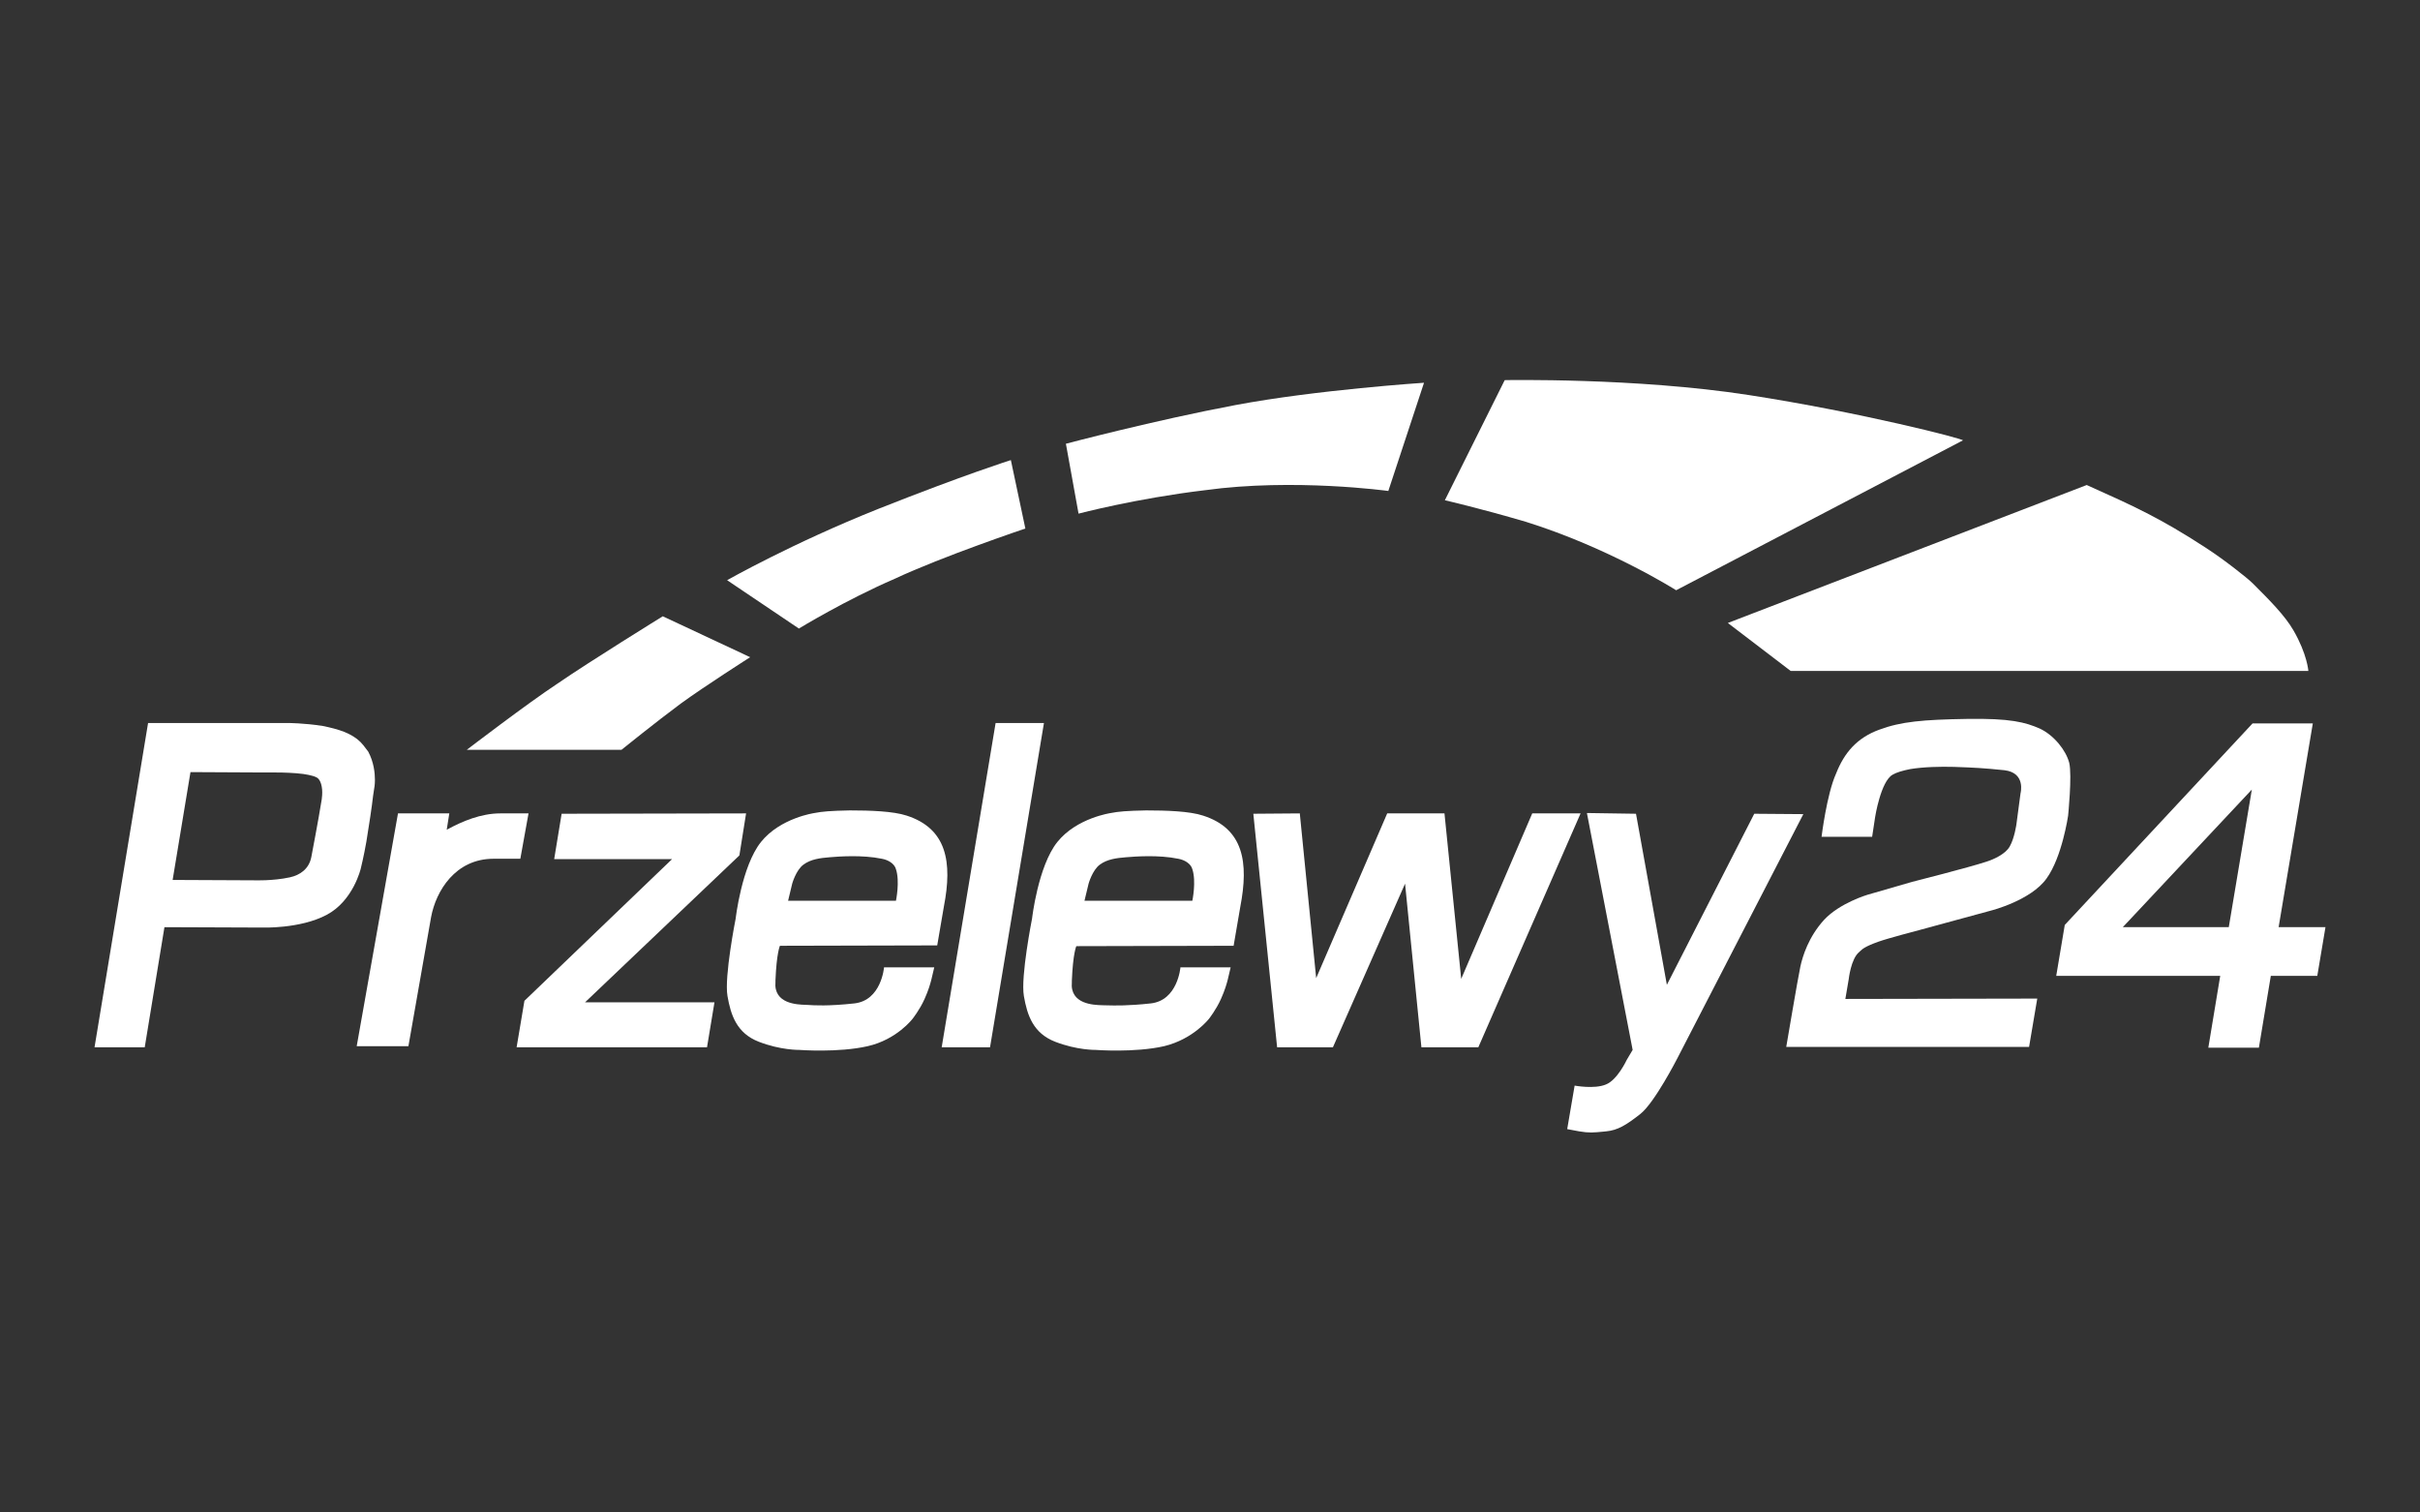 <svg width="128" height="80" viewBox="0 0 128 80" fill="none" xmlns="http://www.w3.org/2000/svg">
<rect x="0" y="0" width="128" height="80" fill="#333333" stroke="none"/>
<g id="logo / payment method / przelewy24 / white">
<g id="logo">
<path d="M99.022 44.261H96.347C96.347 44.261 96.623 41.999 97.114 40.918C97.547 39.816 98.216 39.029 99.396 38.596C100.557 38.164 101.717 38.065 104.018 38.026C106.34 37.987 107.126 38.203 107.893 38.538C108.641 38.892 109.27 39.678 109.447 40.347C109.605 41.016 109.388 43.14 109.388 43.14C109.388 43.14 109.074 45.324 108.248 46.465C107.421 47.625 105.336 48.156 105.336 48.156L101.501 49.199C101.501 49.199 99.848 49.631 99.357 49.808C98.647 50.062 98.504 50.199 98.39 50.307C98.371 50.325 98.353 50.342 98.334 50.359C97.901 50.713 97.783 51.795 97.783 51.795L97.606 52.837L107.756 52.818L107.323 55.375H94.479C94.479 55.375 95.108 51.657 95.226 51.126C95.344 50.575 95.659 49.553 96.485 48.648C97.311 47.763 98.767 47.33 98.767 47.33L101.147 46.642C101.147 46.642 104.176 45.874 105.061 45.579C105.435 45.461 106.064 45.186 106.3 44.773C106.556 44.321 106.654 43.593 106.654 43.593L106.871 41.96C106.871 41.96 107.166 40.878 106.025 40.74C104.884 40.623 104.471 40.603 103.35 40.563C102.622 40.544 101.737 40.563 101.029 40.681C100.635 40.76 100.301 40.858 100.104 40.977C99.475 41.331 99.18 43.219 99.18 43.219L99.022 44.261Z" fill="white"/>
<path fill-rule="evenodd" clip-rule="evenodd" d="M122.331 38.262L120.522 49.041H123L122.567 51.618H120.109L119.479 55.414H116.804L117.433 51.618H108.759L109.211 48.923L119.145 38.262H122.331ZM112.28 49.041H117.886L119.105 41.763L112.28 49.041Z" fill="white"/>
<path d="M76.422 26.46L79.588 20.107C79.588 20.107 86.512 19.969 92.492 20.894C98.472 21.818 103.94 23.234 103.822 23.293L88.656 31.22C88.656 31.22 85.116 28.978 80.71 27.601C78.231 26.873 76.422 26.46 76.422 26.46Z" fill="white"/>
<path d="M56.378 23.471L57.047 27.168C57.047 27.168 60.096 26.362 63.734 25.929C68.436 25.28 73.432 25.969 73.432 25.969L75.32 20.245C75.32 20.245 69.635 20.618 65.347 21.425C61.059 22.231 56.378 23.471 56.378 23.471Z" fill="white"/>
<path d="M42.255 33.246L38.459 30.689C38.459 30.689 41.881 28.742 46.464 26.913C51.028 25.103 53.467 24.336 53.467 24.336L54.234 27.955C54.234 27.955 49.847 29.43 47.33 30.611C44.733 31.732 42.255 33.246 42.255 33.246Z" fill="white"/>
<path d="M24.69 39.659H32.872C32.872 39.659 34.702 38.183 36 37.22C37.298 36.275 39.678 34.761 39.678 34.761L35.056 32.597C35.056 32.597 31.141 35.017 29.489 36.157C27.876 37.22 24.69 39.659 24.69 39.659Z" fill="white"/>
<path d="M94.715 35.489L91.39 32.951L110.372 25.654C112.87 26.775 114.227 27.385 116.647 28.958C117.591 29.568 118.85 30.552 119.164 30.866C120.03 31.732 120.856 32.558 121.308 33.345C122.036 34.604 122.095 35.489 122.095 35.489H94.715Z" fill="white"/>
<path fill-rule="evenodd" clip-rule="evenodd" d="M18.218 38.715C18.553 38.852 18.848 39.029 19.064 39.246C19.179 39.361 19.274 39.487 19.37 39.616C19.405 39.663 19.44 39.71 19.477 39.757C19.772 40.308 19.831 40.878 19.831 41.252C19.831 41.528 19.792 41.705 19.792 41.705C19.792 41.705 19.772 41.862 19.733 42.098C19.674 42.649 19.516 43.672 19.379 44.517C19.241 45.304 19.084 45.934 19.084 45.934C19.084 45.934 18.69 47.645 17.274 48.392C15.858 49.14 13.851 49.061 13.851 49.061L8.698 49.041L7.655 55.395H5L7.832 38.243H15.268C15.268 38.243 15.464 38.243 15.779 38.262C16.113 38.282 16.586 38.321 17.077 38.4C17.471 38.479 17.864 38.577 18.218 38.715ZM16.468 45.324C16.782 43.691 17.018 42.314 17.018 42.275C17.018 42.272 17.02 42.261 17.021 42.245C17.03 42.171 17.054 41.974 17.038 41.764C17.018 41.567 16.979 41.35 16.841 41.193C16.743 41.075 16.428 40.996 16.035 40.937C15.563 40.878 15.012 40.859 14.599 40.859H13.97L10.075 40.839L9.131 46.543L13.438 46.563C13.438 46.563 14.422 46.602 15.327 46.406C15.877 46.288 16.35 45.953 16.468 45.324Z" fill="white"/>
<path d="M39.462 43.023L29.706 43.042L29.312 45.442H35.547L27.738 52.936L27.325 55.395H37.396L37.79 53.015H30.945L39.108 45.245L39.462 43.023Z" fill="white"/>
<path d="M52.66 38.243H55.217L52.365 55.395H49.808L52.66 38.243Z" fill="white"/>
<path d="M68.75 43.023L66.292 43.042L67.55 55.395H70.501L74.317 46.74L75.182 55.395H78.192L83.601 43.023H81.044L77.287 51.776L76.402 43.023H73.373L69.616 51.736L68.75 43.023Z" fill="white"/>
<path fill-rule="evenodd" clip-rule="evenodd" d="M47.959 43.141C47.251 42.905 46.012 42.865 44.95 42.865C43.927 42.885 43.474 42.924 43.081 43.003C43.081 43.003 41.271 43.259 40.249 44.537C39.226 45.816 38.911 48.589 38.911 48.589C38.911 48.589 38.301 51.658 38.478 52.681C38.655 53.703 38.97 54.648 40.13 55.1C41.291 55.552 42.275 55.533 42.275 55.533C42.275 55.533 44.34 55.69 45.894 55.336C47.448 54.982 48.274 53.88 48.274 53.88C48.274 53.88 48.648 53.408 48.903 52.838C49.117 52.361 49.207 52.022 49.242 51.889C49.249 51.863 49.254 51.844 49.257 51.835L49.415 51.166H46.759C46.759 51.166 46.622 52.917 45.186 53.074C43.796 53.226 43.051 53.176 42.737 53.155L42.707 53.153C42.683 53.151 42.65 53.15 42.608 53.149C42.176 53.136 40.908 53.1 41.016 51.933V51.855C41.075 50.399 41.252 50.025 41.252 50.025L49.572 50.005L49.926 47.94C50.379 45.599 50.084 43.829 47.959 43.141ZM47.389 47.645H41.684L41.901 46.74C41.901 46.74 42.097 46.032 42.491 45.737C42.884 45.442 43.396 45.383 43.868 45.344C44.34 45.304 45.599 45.206 46.641 45.422C46.976 45.481 47.31 45.678 47.389 45.973C47.605 46.622 47.389 47.645 47.389 47.645Z" fill="white"/>
<path fill-rule="evenodd" clip-rule="evenodd" d="M60.627 42.865C61.689 42.865 62.928 42.905 63.636 43.141C65.78 43.829 66.055 45.619 65.603 47.96L65.249 50.025L56.929 50.045C56.929 50.045 56.752 50.419 56.693 51.874V51.953C56.585 53.12 57.853 53.156 58.285 53.169C58.327 53.17 58.36 53.171 58.384 53.172C58.434 53.172 58.495 53.174 58.571 53.176C58.948 53.186 59.666 53.205 60.863 53.074C62.298 52.917 62.436 51.166 62.436 51.166H65.092L64.934 51.835C64.931 51.844 64.926 51.862 64.92 51.888C64.884 52.021 64.794 52.361 64.58 52.838C64.325 53.408 63.951 53.88 63.951 53.88C63.951 53.88 63.125 54.962 61.571 55.336C60.017 55.69 57.952 55.533 57.952 55.533C57.952 55.533 56.968 55.552 55.807 55.1C54.647 54.648 54.332 53.703 54.155 52.681C53.978 51.658 54.588 48.589 54.588 48.589C54.588 48.589 54.903 45.816 55.925 44.537C56.948 43.259 58.758 43.003 58.758 43.003C59.151 42.924 59.604 42.885 60.627 42.865ZM57.361 47.645H63.066C63.066 47.645 63.282 46.622 63.066 45.973C62.987 45.678 62.653 45.481 62.318 45.422C61.276 45.206 60.017 45.304 59.545 45.344C59.073 45.383 58.561 45.442 58.168 45.737C57.775 46.032 57.578 46.74 57.578 46.74L57.361 47.645Z" fill="white"/>
<path d="M86.532 43.042L88.165 52.09L92.787 43.042L95.383 43.062L88.715 55.985C88.715 55.985 87.515 58.326 86.768 58.916C86.02 59.506 85.568 59.782 84.958 59.84L84.813 59.855C84.304 59.905 84.045 59.931 83.522 59.84L82.893 59.722L83.286 57.421C83.286 57.421 84.329 57.618 84.939 57.362C85.548 57.126 86.04 56.064 86.04 56.064L86.355 55.533L83.936 43.003L86.532 43.042Z" fill="white"/>
<path d="M23.628 43.888C24.454 43.436 25.437 43.023 26.46 43.023H27.955L27.522 45.422H26.106C24.08 45.422 23.057 47.134 22.801 48.511L21.602 55.336H18.867L21.051 43.023H23.765L23.628 43.888Z" fill="white"/>
</g>
</g>
</svg>
